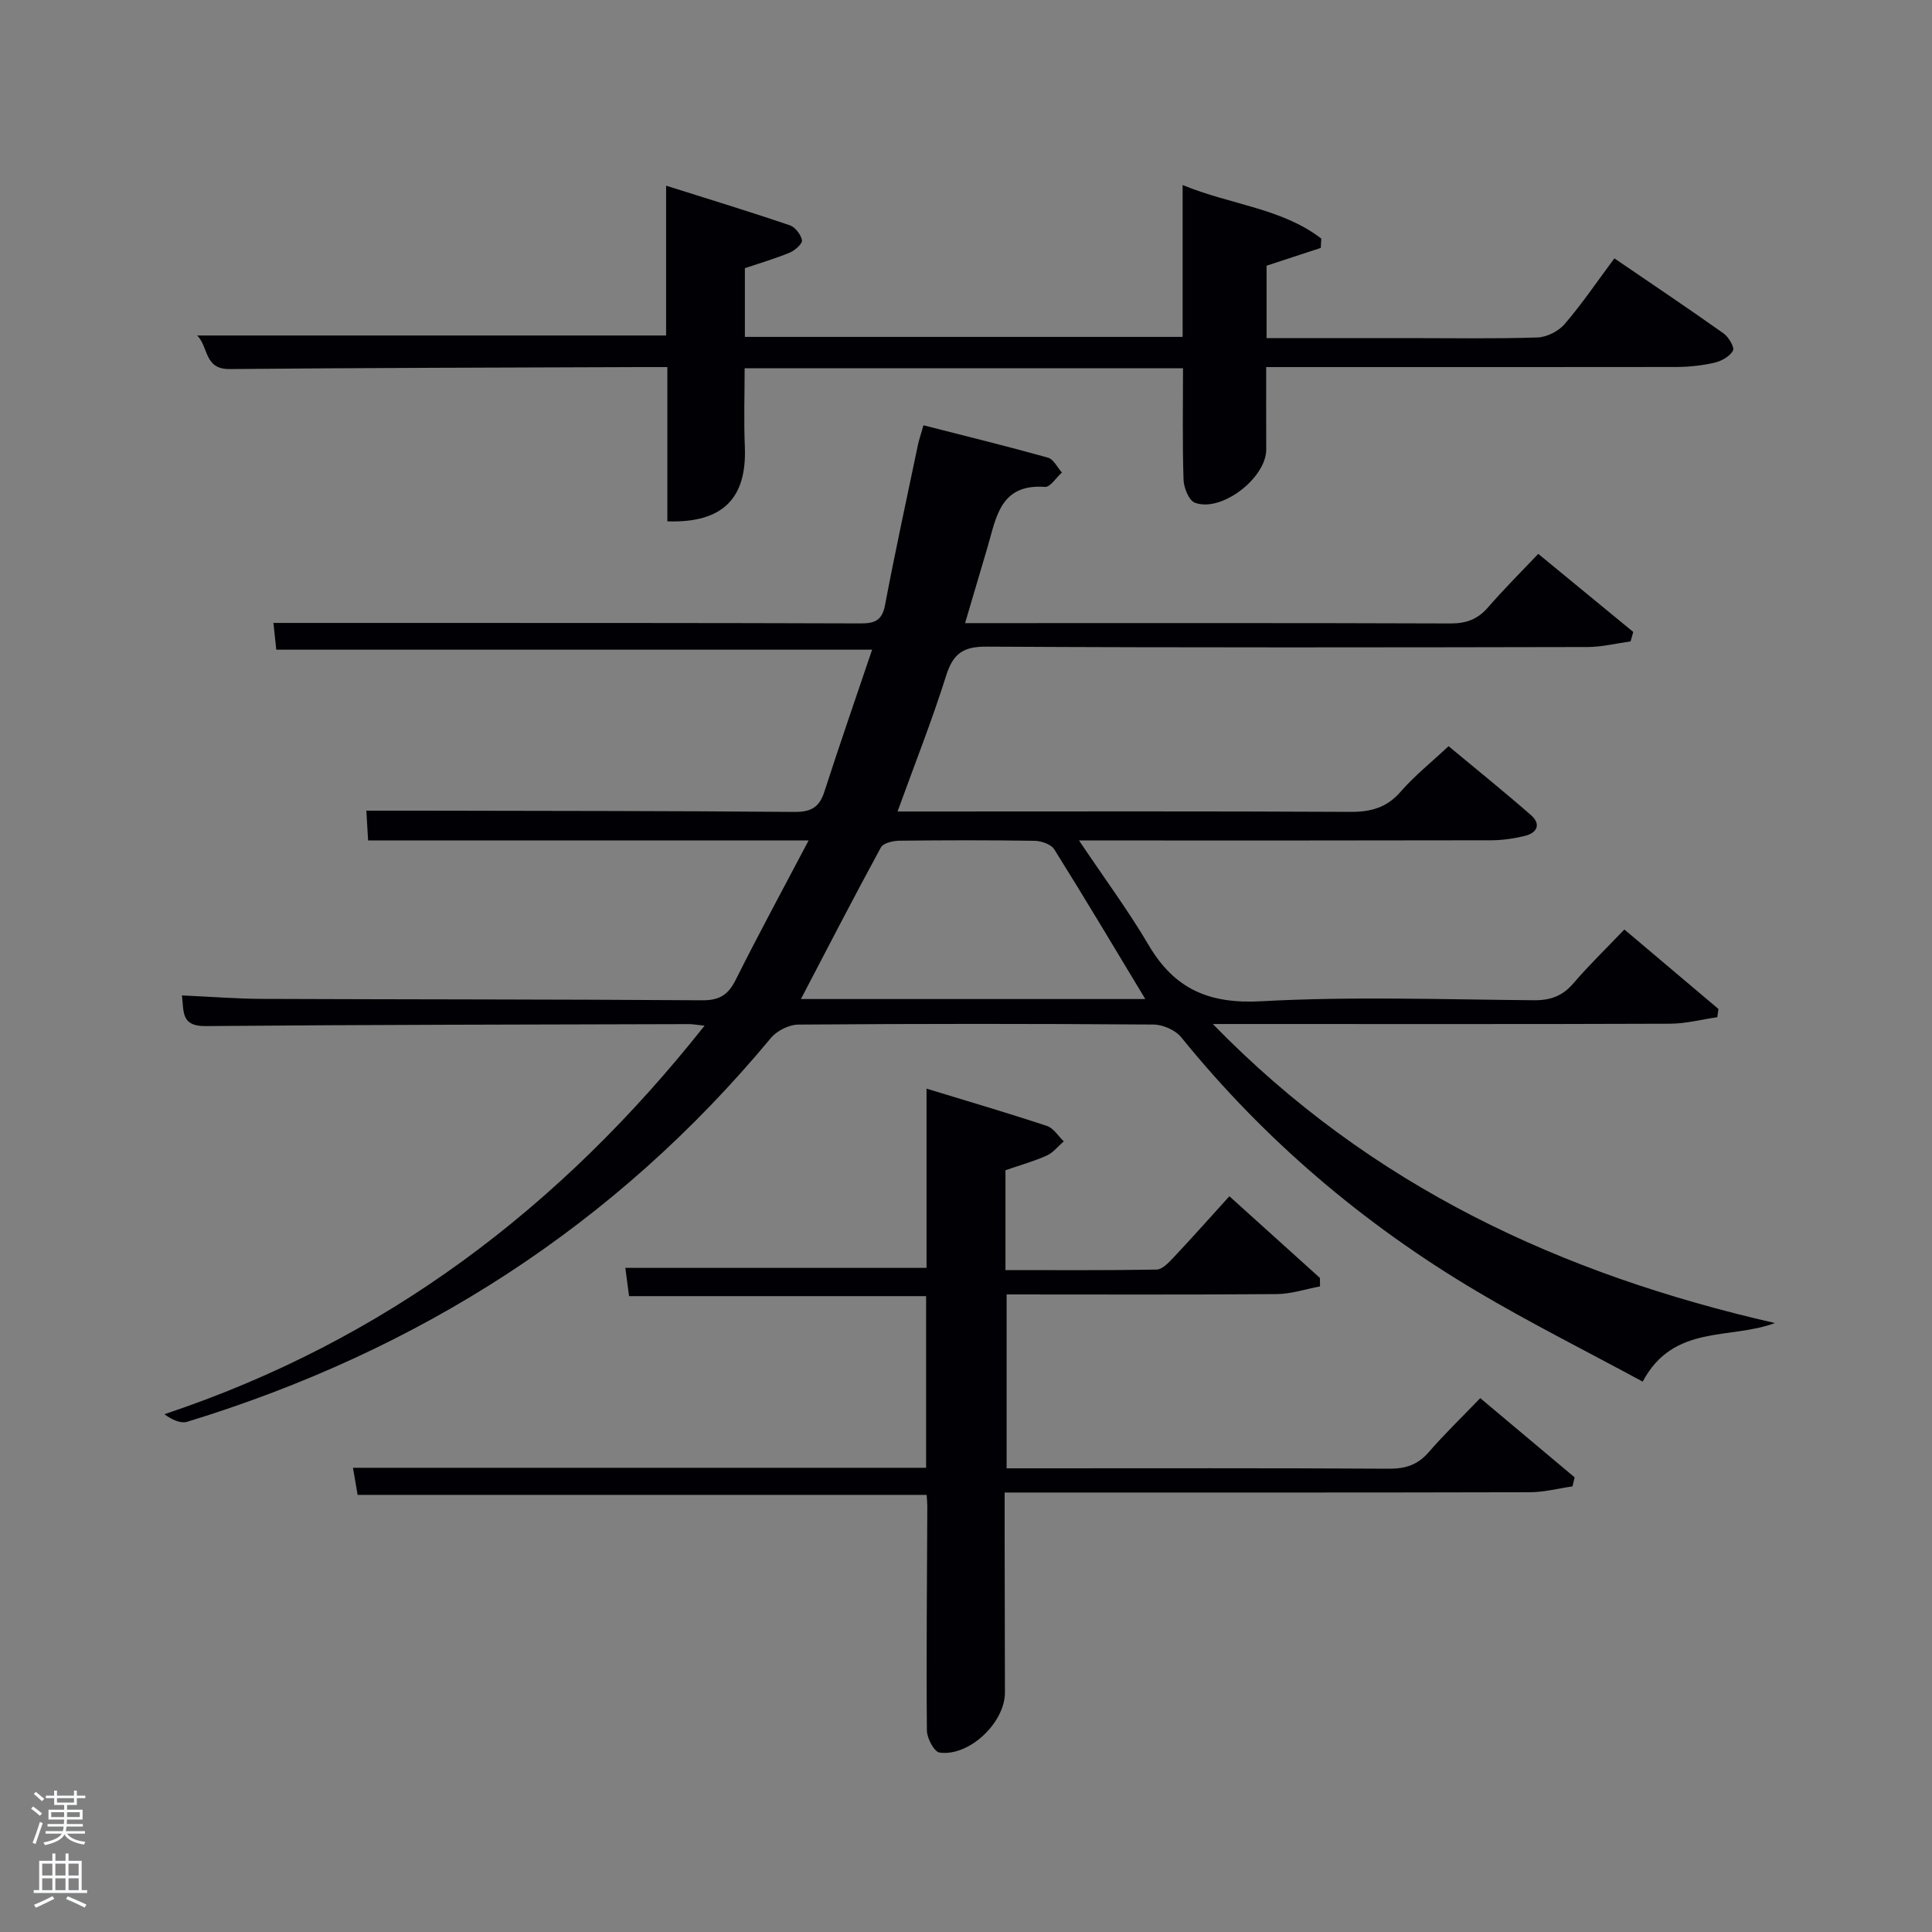 <svg enable-background="new 0 0 400 400" viewBox="0 0 400 400" xmlns="http://www.w3.org/2000/svg"><rect x="0" y="0" width="400" height="400" fill="#808080" stroke="none"/><path d="m6.44 374.46.42-.45c.65.47 1.27.95 1.85 1.44l-.45.49c-.65-.56-1.25-1.06-1.82-1.48m.93 7.33-.63-.26c.55-1.36 1.05-2.8 1.52-4.33.19.1.38.19.59.27-.46 1.29-.95 2.73-1.48 4.32m-.38-10.38.44-.42c.43.34 1.01.82 1.74 1.44l-.49.49c-.53-.51-1.09-1.01-1.69-1.51m2.5.35h1.72v-1.04h.59v1.04h3.52v-1.04h.59v1.04h1.75v.53h-1.75v1.42h-2.03v.97h3.22v2.03h-3.24c0 .35-.01.66-.03.93h3.32v.53h-3.37c-.03.27-.08.58-.15.94h3.96v.53h-3.71c.67.92 1.93 1.48 3.79 1.68-.13.24-.23.44-.29.59-2.13-.38-3.48-1.08-4.04-2.12-.43.97-1.77 1.72-4.03 2.23-.09-.19-.2-.37-.33-.55 2.1-.42 3.37-1.03 3.81-1.83h-3.36v-.53h3.58c.08-.29.13-.61.16-.94h-3.33v-.53h3.39c.02-.27.04-.58.04-.93h-3.23v-2.03h3.25v-.97h-2.07v-1.42h-1.73zm1.12 3.44v1h2.65c.01-.3.02-.44.02-.4v-.25-.35zm1.19-2h3.52v-.91h-3.52zm4.71 2h-2.63v.59c0 .15-.01.28-.01.4h2.64z" fill="#fafbfc"/><path d="m13.56 383.74h.63v1.52h2.72v6.07h1.13v.6h-11.06v-.6h1.13v-6.07h2.73v-1.52h.63v1.52h2.1v-1.52zm-2.69 8.83.38.56c-1.24.63-2.53 1.25-3.85 1.85-.1-.21-.21-.42-.34-.63 1.36-.55 2.63-1.15 3.81-1.78m-2.13-4.27h2.1v-2.45h-2.1zm0 3.04h2.1v-2.46h-2.1zm2.72-3.04h2.1v-2.45h-2.1zm0 3.04h2.1v-2.46h-2.1zm6.07 3.6c-1.41-.71-2.7-1.3-3.86-1.78l.35-.56c1.45.62 2.75 1.19 3.88 1.72zm-1.25-9.09h-2.1v2.45h2.1zm-2.09 5.49h2.1v-2.46h-2.1z" fill="#fafbfc"/><g fill="#010105"><path d="m367.47 273.92c-9.3 3.5-21 .16-27.37 12.13-11.61-6.29-23.3-12.14-34.52-18.8-23.38-13.89-43.84-31.29-61.01-52.48-1.21-1.5-3.81-2.64-5.78-2.65-24.49-.18-48.99-.18-73.48.01-1.94.01-4.46 1.27-5.71 2.78-32.21 38.79-72.82 64.75-120.83 79.45-1.37.42-3.13-.4-4.74-1.56 45.68-15.24 81.95-42.71 111.84-80.44-1.55-.16-2.44-.34-3.33-.33-33.32.1-66.65.12-99.97.41-5.1.05-4.49-2.92-4.9-6.35 5.88.26 11.32.7 16.76.72 30.33.12 60.65.08 90.98.29 3.52.02 5.34-1.11 6.89-4.2 4.73-9.46 9.78-18.76 15.12-28.9-31.05 0-60.97 0-91.21 0-.13-2.13-.23-3.88-.36-6.16 4.28 0 8.21-.01 12.14 0 25.49.06 50.99.04 76.48.26 3.38.03 5.14-.91 6.19-4.13 3.15-9.76 6.52-19.45 9.9-29.46-41.53 0-82.25 0-123.36 0-.19-1.83-.41-3.89-.59-5.54h28.56c30.99.01 61.99-.01 92.98.1 2.93.01 4.48-.58 5.09-3.81 2.09-11.07 4.5-22.08 6.8-33.12.2-.96.53-1.9 1.15-4.09 8.65 2.21 17.25 4.32 25.78 6.7 1.16.32 1.93 2.02 2.89 3.08-1.18 1.04-2.42 3.06-3.51 2.98-9.3-.69-10.1 6.37-11.92 12.57-1.49 5.06-2.99 10.11-4.62 15.63h5.52c31.66 0 63.32-.05 94.98.07 3.28.01 5.63-.87 7.77-3.33 3.26-3.76 6.79-7.27 10.4-11.08 6.74 5.54 13.2 10.85 19.67 16.17-.19.65-.37 1.31-.56 1.96-2.96.4-5.92 1.15-8.88 1.16-41.49.08-82.98.15-124.47-.08-4.85-.03-6.92 1.46-8.35 6-2.93 9.3-6.53 18.38-10.06 28.13h5.73c29.33 0 58.66-.08 87.98.08 4.29.02 7.58-.86 10.48-4.21 2.82-3.25 6.24-5.97 9.89-9.39 5.71 4.75 11.48 9.39 17.06 14.27 2.13 1.87 1.3 3.68-1.28 4.31-2.24.54-4.58.89-6.88.9-26.16.06-52.32.04-78.48.04-1.76 0-3.53 0-6.93 0 5.32 7.93 10.25 14.58 14.42 21.67 5.36 9.12 12.54 12.21 23.28 11.62 18.77-1.03 37.64-.37 56.47-.21 3.45.03 5.95-.88 8.21-3.53 3.23-3.77 6.81-7.23 10.53-11.12 6.68 5.65 13.08 11.05 19.48 16.46-.08.57-.16 1.13-.24 1.7-3.26.47-6.51 1.34-9.77 1.35-29.33.11-58.65.06-87.98.06-1.77 0-3.54 0-6.7 0 32.78 33.67 72.24 51.83 116.37 61.91zm-130.35-67.08c-6.42-10.64-12.52-20.89-18.85-31-.66-1.05-2.69-1.74-4.1-1.76-9.32-.15-18.65-.13-27.97-.02-1.32.02-3.33.48-3.82 1.39-5.61 10.3-10.99 20.73-16.56 31.39z"/><path d="m191.85 309.5c-39.47 0-78.54 0-117.81 0-.28-1.67-.59-3.44-.96-5.61h118.66c0-11.96 0-23.56 0-35.54-20.38 0-40.76 0-61.5 0-.27-2.08-.51-3.85-.77-5.85h62.36c0-11.86 0-24.07 0-37.11 8.86 2.71 16.95 5.08 24.94 7.73 1.36.45 2.32 2.09 3.47 3.18-1.17 1.01-2.19 2.35-3.53 2.95-2.71 1.21-5.59 2.01-8.54 3.03v20.68c10.46 0 20.88.08 31.29-.11 1.19-.02 2.52-1.45 3.5-2.49 3.87-4.11 7.62-8.34 11.57-12.69 6.98 6.29 12.86 11.6 18.74 16.91.01.59.02 1.17.03 1.76-3 .55-5.99 1.57-8.99 1.59-18.49.15-36.99.07-55.9.07v36h5.14c24.67 0 49.33-.07 74 .08 3.44.02 5.97-.79 8.25-3.42 3.27-3.77 6.87-7.24 10.67-11.19 6.75 5.66 13.14 11.03 19.54 16.4-.15.62-.29 1.25-.44 1.87-2.94.42-5.87 1.21-8.81 1.21-34.16.09-68.33.06-102.49.06-1.83 0-3.65 0-6.27 0v8.42c.02 11 .04 22 .06 33 .01 6.21-7.4 13.29-13.55 12.42-1.1-.16-2.6-2.98-2.61-4.58-.13-15.5.03-30.99.09-46.49 0-.68-.08-1.34-.14-2.28z"/><path d="m40.84 69.46h97.07c0-10.01 0-20.11 0-31.02 8.95 2.83 17.31 5.38 25.59 8.19 1.13.38 2.32 1.93 2.54 3.11.13.7-1.45 2.11-2.52 2.56-3.02 1.25-6.18 2.17-9.3 3.22v14.23h90.63c0-10.14 0-20.34 0-31.44 10.05 4.13 20.53 4.78 28.71 11.09-.04.64-.07 1.29-.11 1.93-3.65 1.2-7.3 2.4-11.22 3.68v14.99h29.08c9 0 18 .16 26.99-.13 1.94-.06 4.37-1.29 5.64-2.77 3.56-4.14 6.64-8.69 10.3-13.61 7.69 5.25 15.22 10.3 22.61 15.54 1.05.74 2.31 2.9 1.95 3.56-.66 1.2-2.38 2.16-3.82 2.5-2.56.59-5.25.88-7.89.89-26.31.04-52.63.02-78.96.02-1.81 0-3.63 0-5.98 0 0 5.86-.02 11.45.01 17.04.03 5.9-9.29 13.12-14.78 11.04-1.23-.47-2.28-3.07-2.34-4.73-.25-7.61-.11-15.23-.11-23.1-30.33 0-60.26 0-90.76 0 0 5.37-.19 10.8.04 16.21.45 10.75-4.59 15.86-16.04 15.48 0-10.39 0-20.81 0-31.94-2.17 0-3.93-.01-5.69 0-28.32.11-56.64.15-84.96.41-5.26.04-4.29-4.46-6.68-6.95z"/></g></svg>
